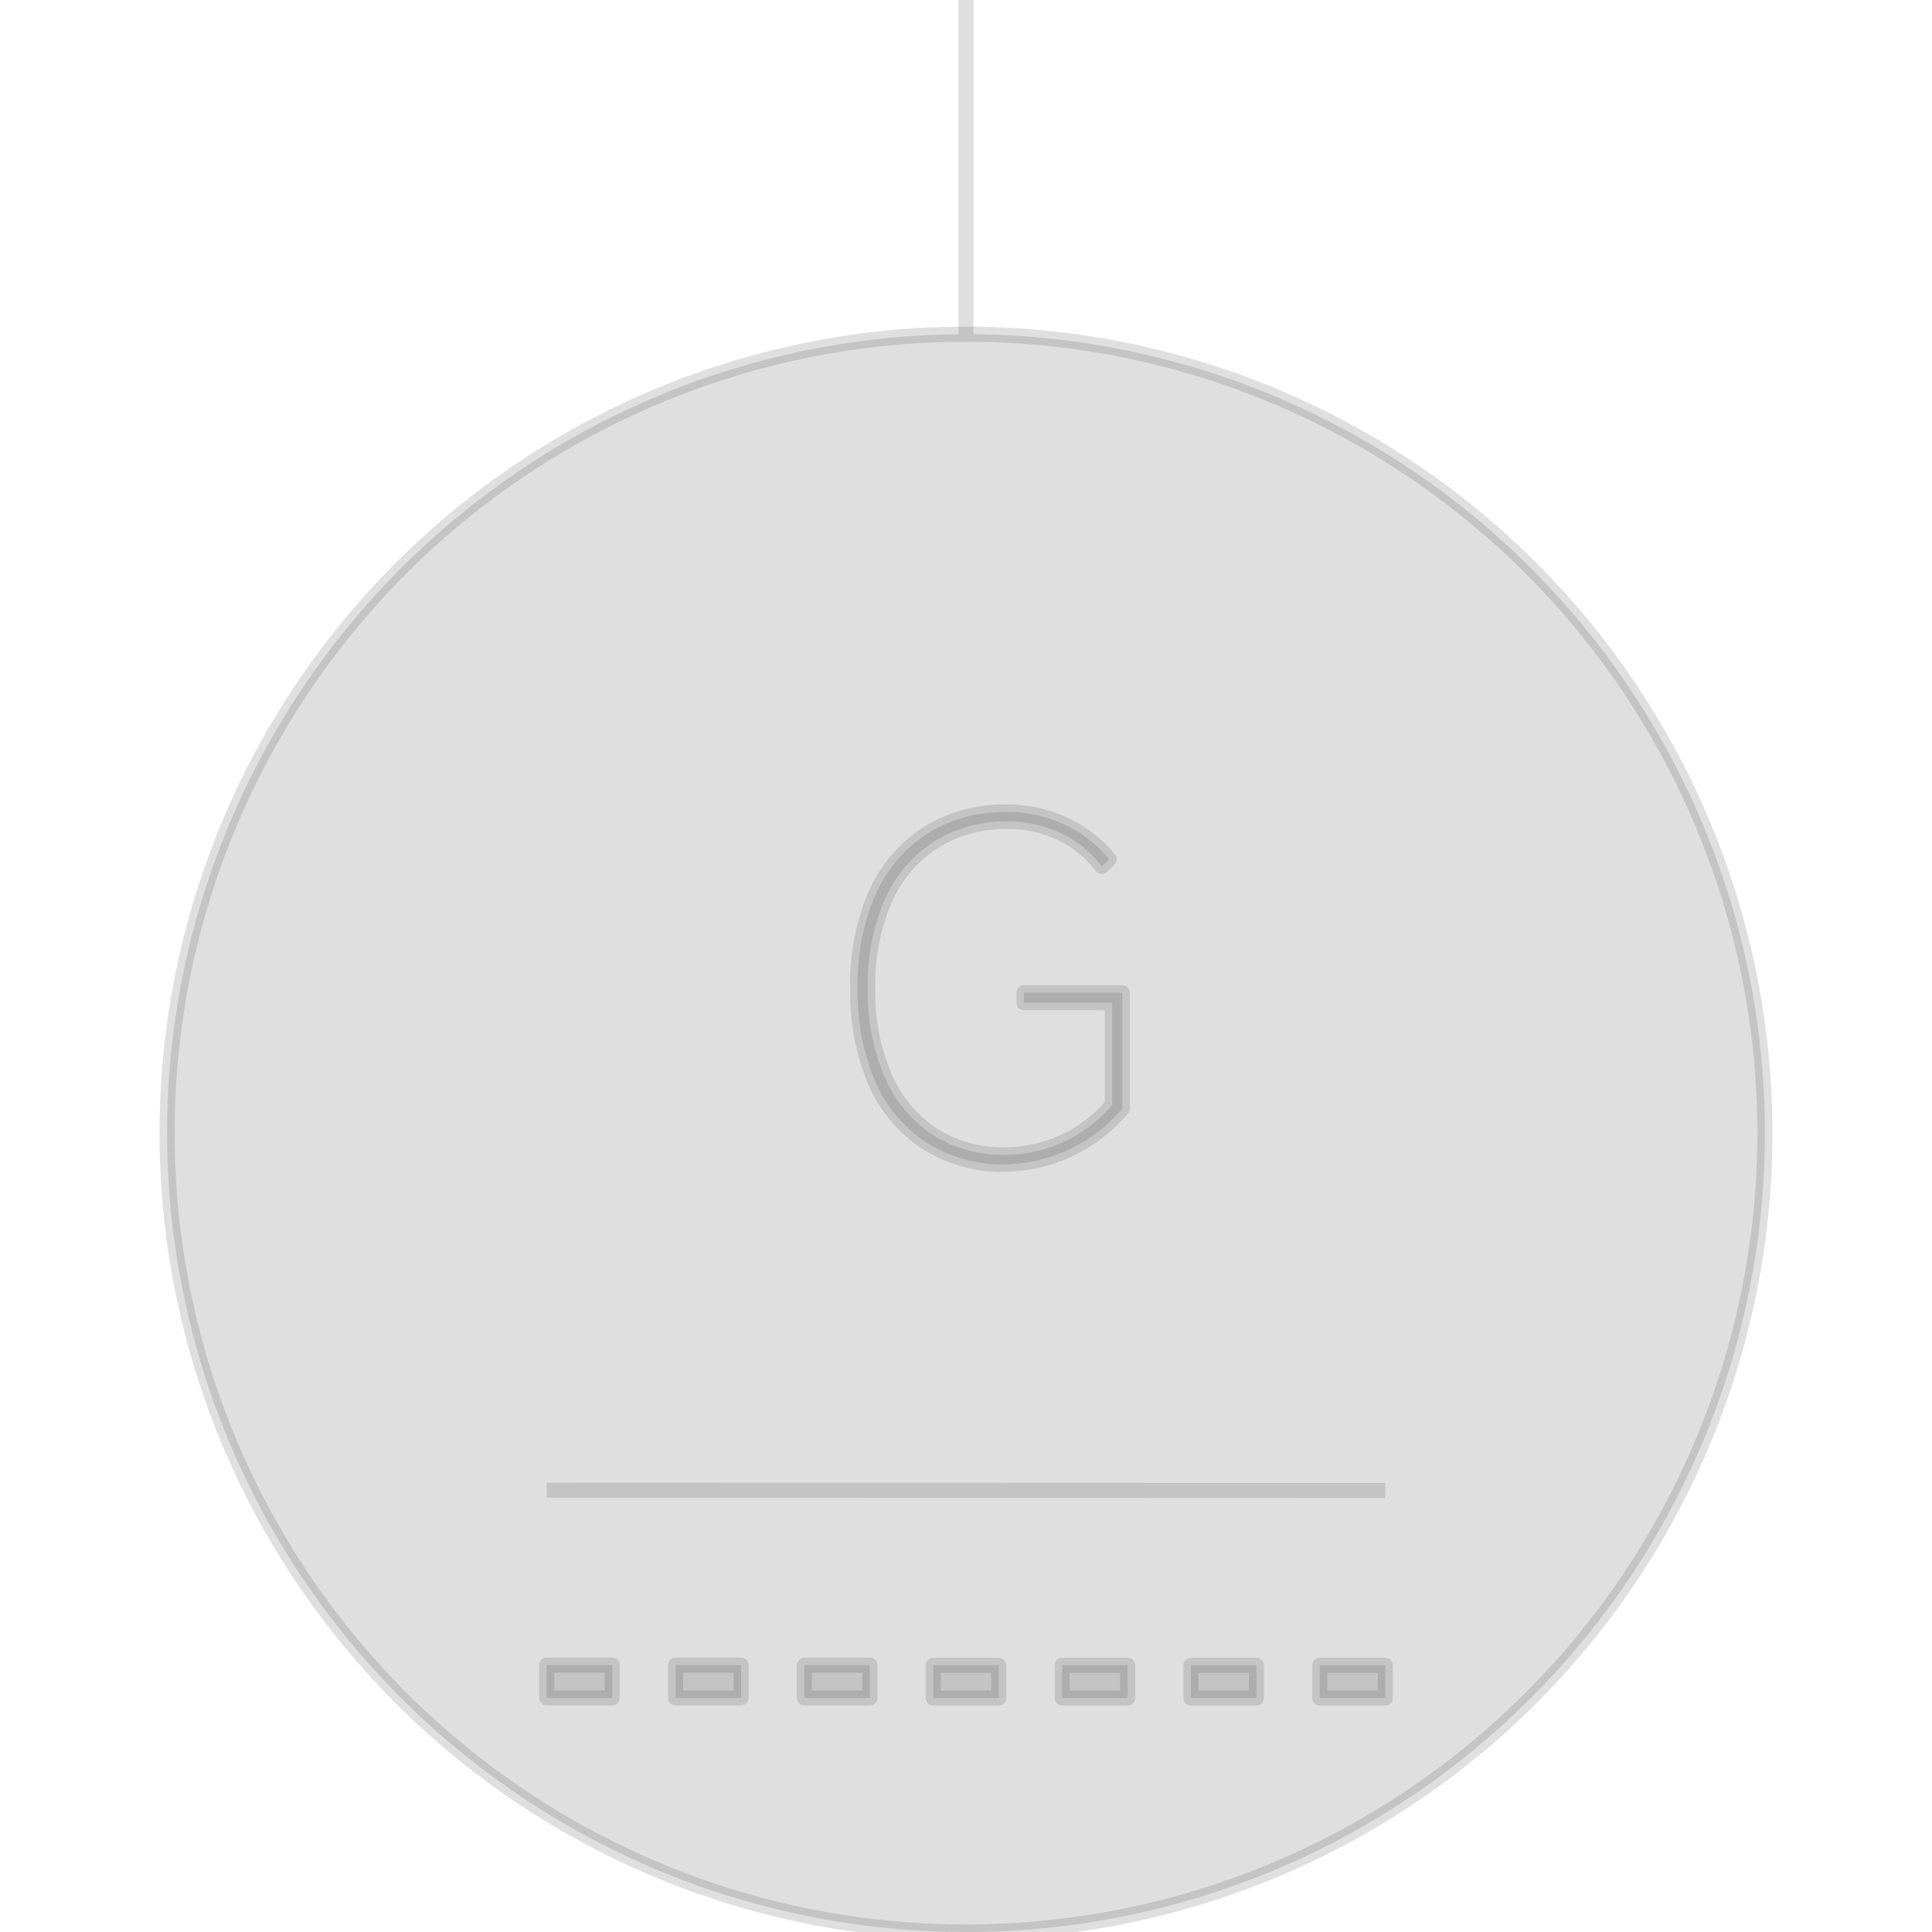 <svg id="图层_2" data-name="图层 2" xmlns="http://www.w3.org/2000/svg" viewBox="0 0 128 128"><defs><style>.cls-1{fill:none;}.cls-1,.cls-1{stroke:#333;stroke-linejoin:round;}.cls-1,.cls-1{fill:#333;}.cls-1{opacity:0.16;}</style></defs><g id="运行水电厂"><circle class="cls-1" cx="64" cy="75.07" r="52.93"/><line class="cls-1" x1="36.22" y1="98.73" x2="91.78" y2="98.75"/><rect class="cls-1" x="36.22" y="110.32" width="4.34" height="2.17"/><rect class="cls-1" x="44.76" y="110.32" width="4.34" height="2.17"/><rect class="cls-1" x="53.29" y="110.32" width="4.34" height="2.17"/><rect class="cls-1" x="61.83" y="110.33" width="4.34" height="2.17"/><rect class="cls-1" x="70.37" y="110.33" width="4.34" height="2.17"/><rect class="cls-1" x="78.9" y="110.33" width="4.34" height="2.17"/><rect class="cls-1" x="87.44" y="110.33" width="4.34" height="2.17"/><line class="cls-1" x1="64" x2="64" y2="22.14"/><path class="cls-1" d="M61.84,55.78a8.69,8.69,0,0,0-3.23,3.84,14.1,14.1,0,0,0-1.12,5.85,14.27,14.27,0,0,0,1.11,5.85,8.68,8.68,0,0,0,3.16,3.84,8.59,8.59,0,0,0,4.82,1.35,9.37,9.37,0,0,0,7.11-3.3V66.43H67.84v-.66h6.51v7.68a10.36,10.36,0,0,1-7.77,3.69,9.34,9.34,0,0,1-5.18-1.43,9.17,9.17,0,0,1-3.39-4,14.93,14.93,0,0,1-1.18-6.19A14.66,14.66,0,0,1,58,59.29a9.29,9.29,0,0,1,3.45-4.07,9.6,9.6,0,0,1,5.27-1.42,8.85,8.85,0,0,1,3.76.81,8.34,8.34,0,0,1,3,2.31L73,57.4a7.4,7.4,0,0,0-2.73-2.21,8.18,8.18,0,0,0-3.54-.76A8.9,8.9,0,0,0,61.84,55.78Z"/><g class="cls-1"></g><g class="cls-1"></g><g class="cls-1"></g><g class="cls-1"></g></g></svg>
